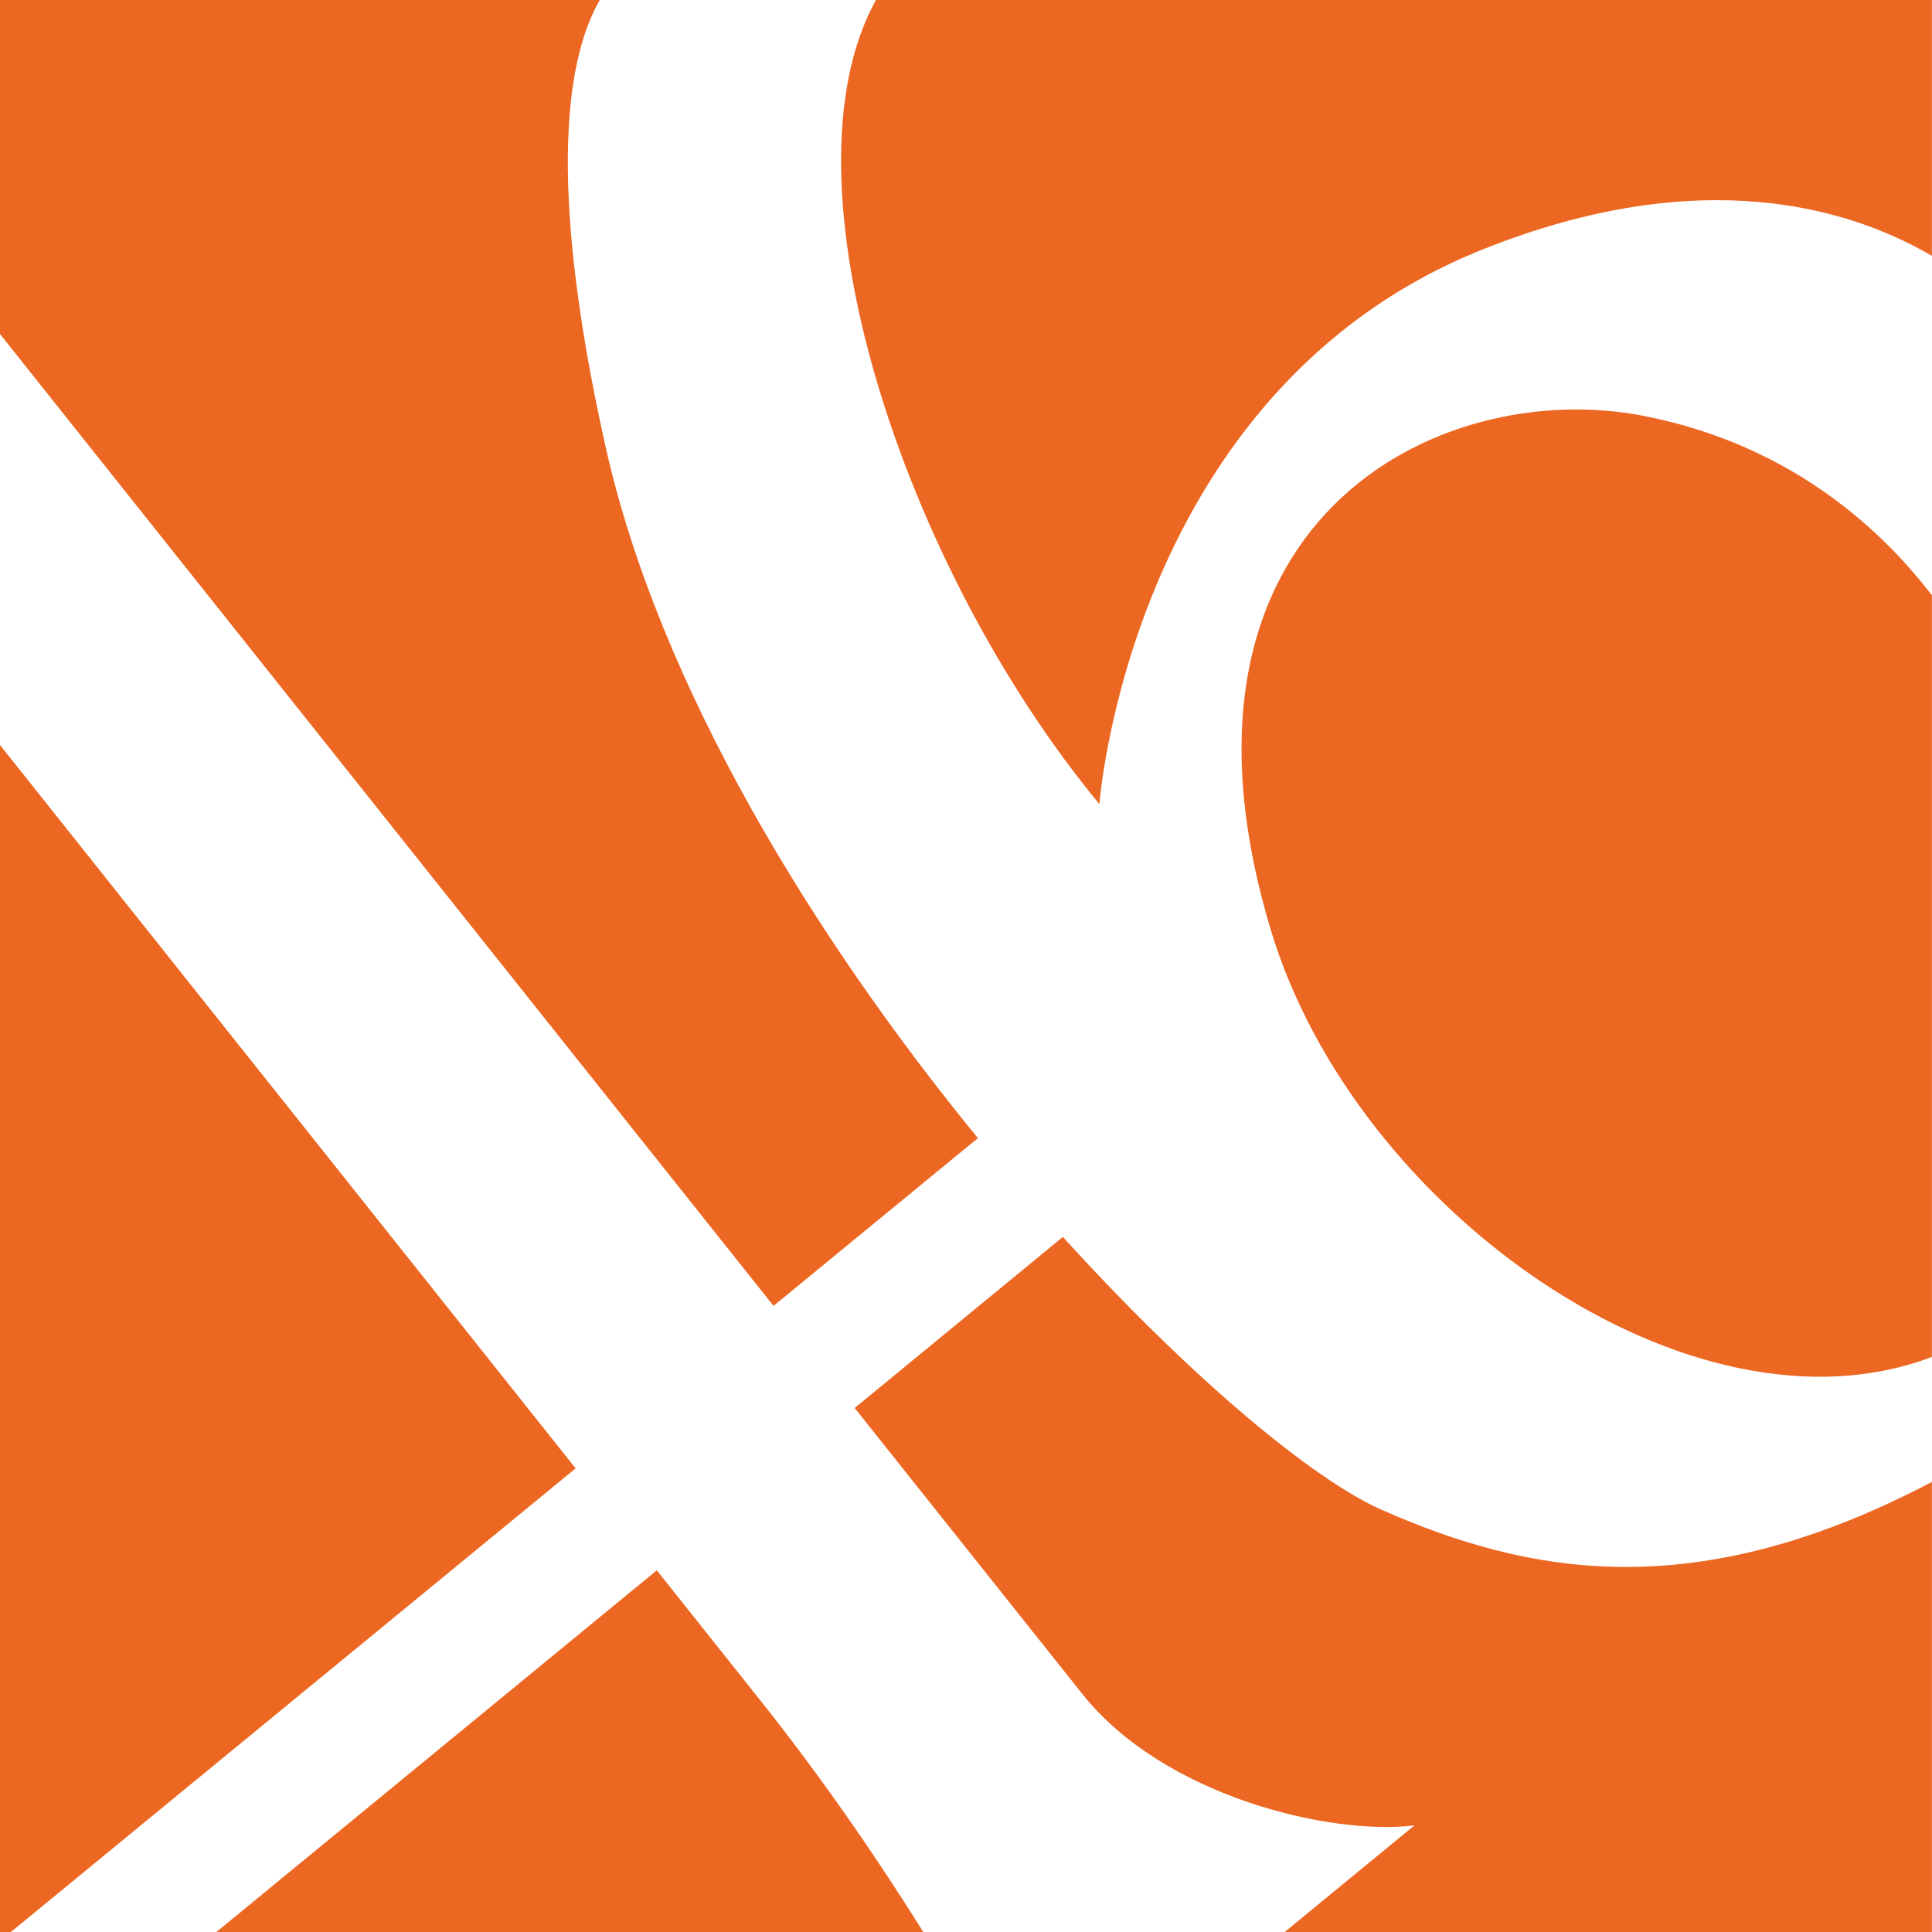 <svg width="40" height="40" viewBox="0 0 40 40" fill="none" xmlns="http://www.w3.org/2000/svg">
<g clip-path="url(#clip0_792_8548)">
<path fill-rule="evenodd" clip-rule="evenodd" d="M0 0H12.419C11.77 1.114 11.28 3.616 12.535 9.237C13.651 14.234 16.878 19.444 20.246 23.564L16.015 27.037L0 6.916L0 0ZM18.135 0H39.998V5.297C38.306 4.309 35.222 3.355 30.695 5.165C23.389 8.089 22.762 16.648 22.762 16.648C18.72 11.765 16.062 3.76 18.135 0ZM39.998 12.325V28.094C35.031 29.98 28.062 25.076 26.311 19.255C23.774 10.82 29.754 7.775 34.033 8.611C37.233 9.235 39.089 11.141 39.998 12.325ZM39.998 30.681V40H26.598L29.285 37.793C27.531 38.007 24.088 37.183 22.412 35.076L17.695 29.151L22.006 25.609C24.657 28.531 27.181 30.629 28.606 31.259C31.663 32.608 35.104 33.257 39.998 30.681ZM19.116 40H4.48L13.598 32.512C14.345 33.45 15.065 34.357 15.75 35.215C17.094 36.905 18.221 38.57 19.116 40ZM0.225 40H0V15.425C3.482 19.802 7.932 25.393 11.918 30.401L0.225 40Z" fill="#EC6722"/>
</g>
<defs>
<clipPath id="clip0_792_8548">
<rect width="40" height="40" fill="white"/>
</clipPath>
</defs>
</svg>
